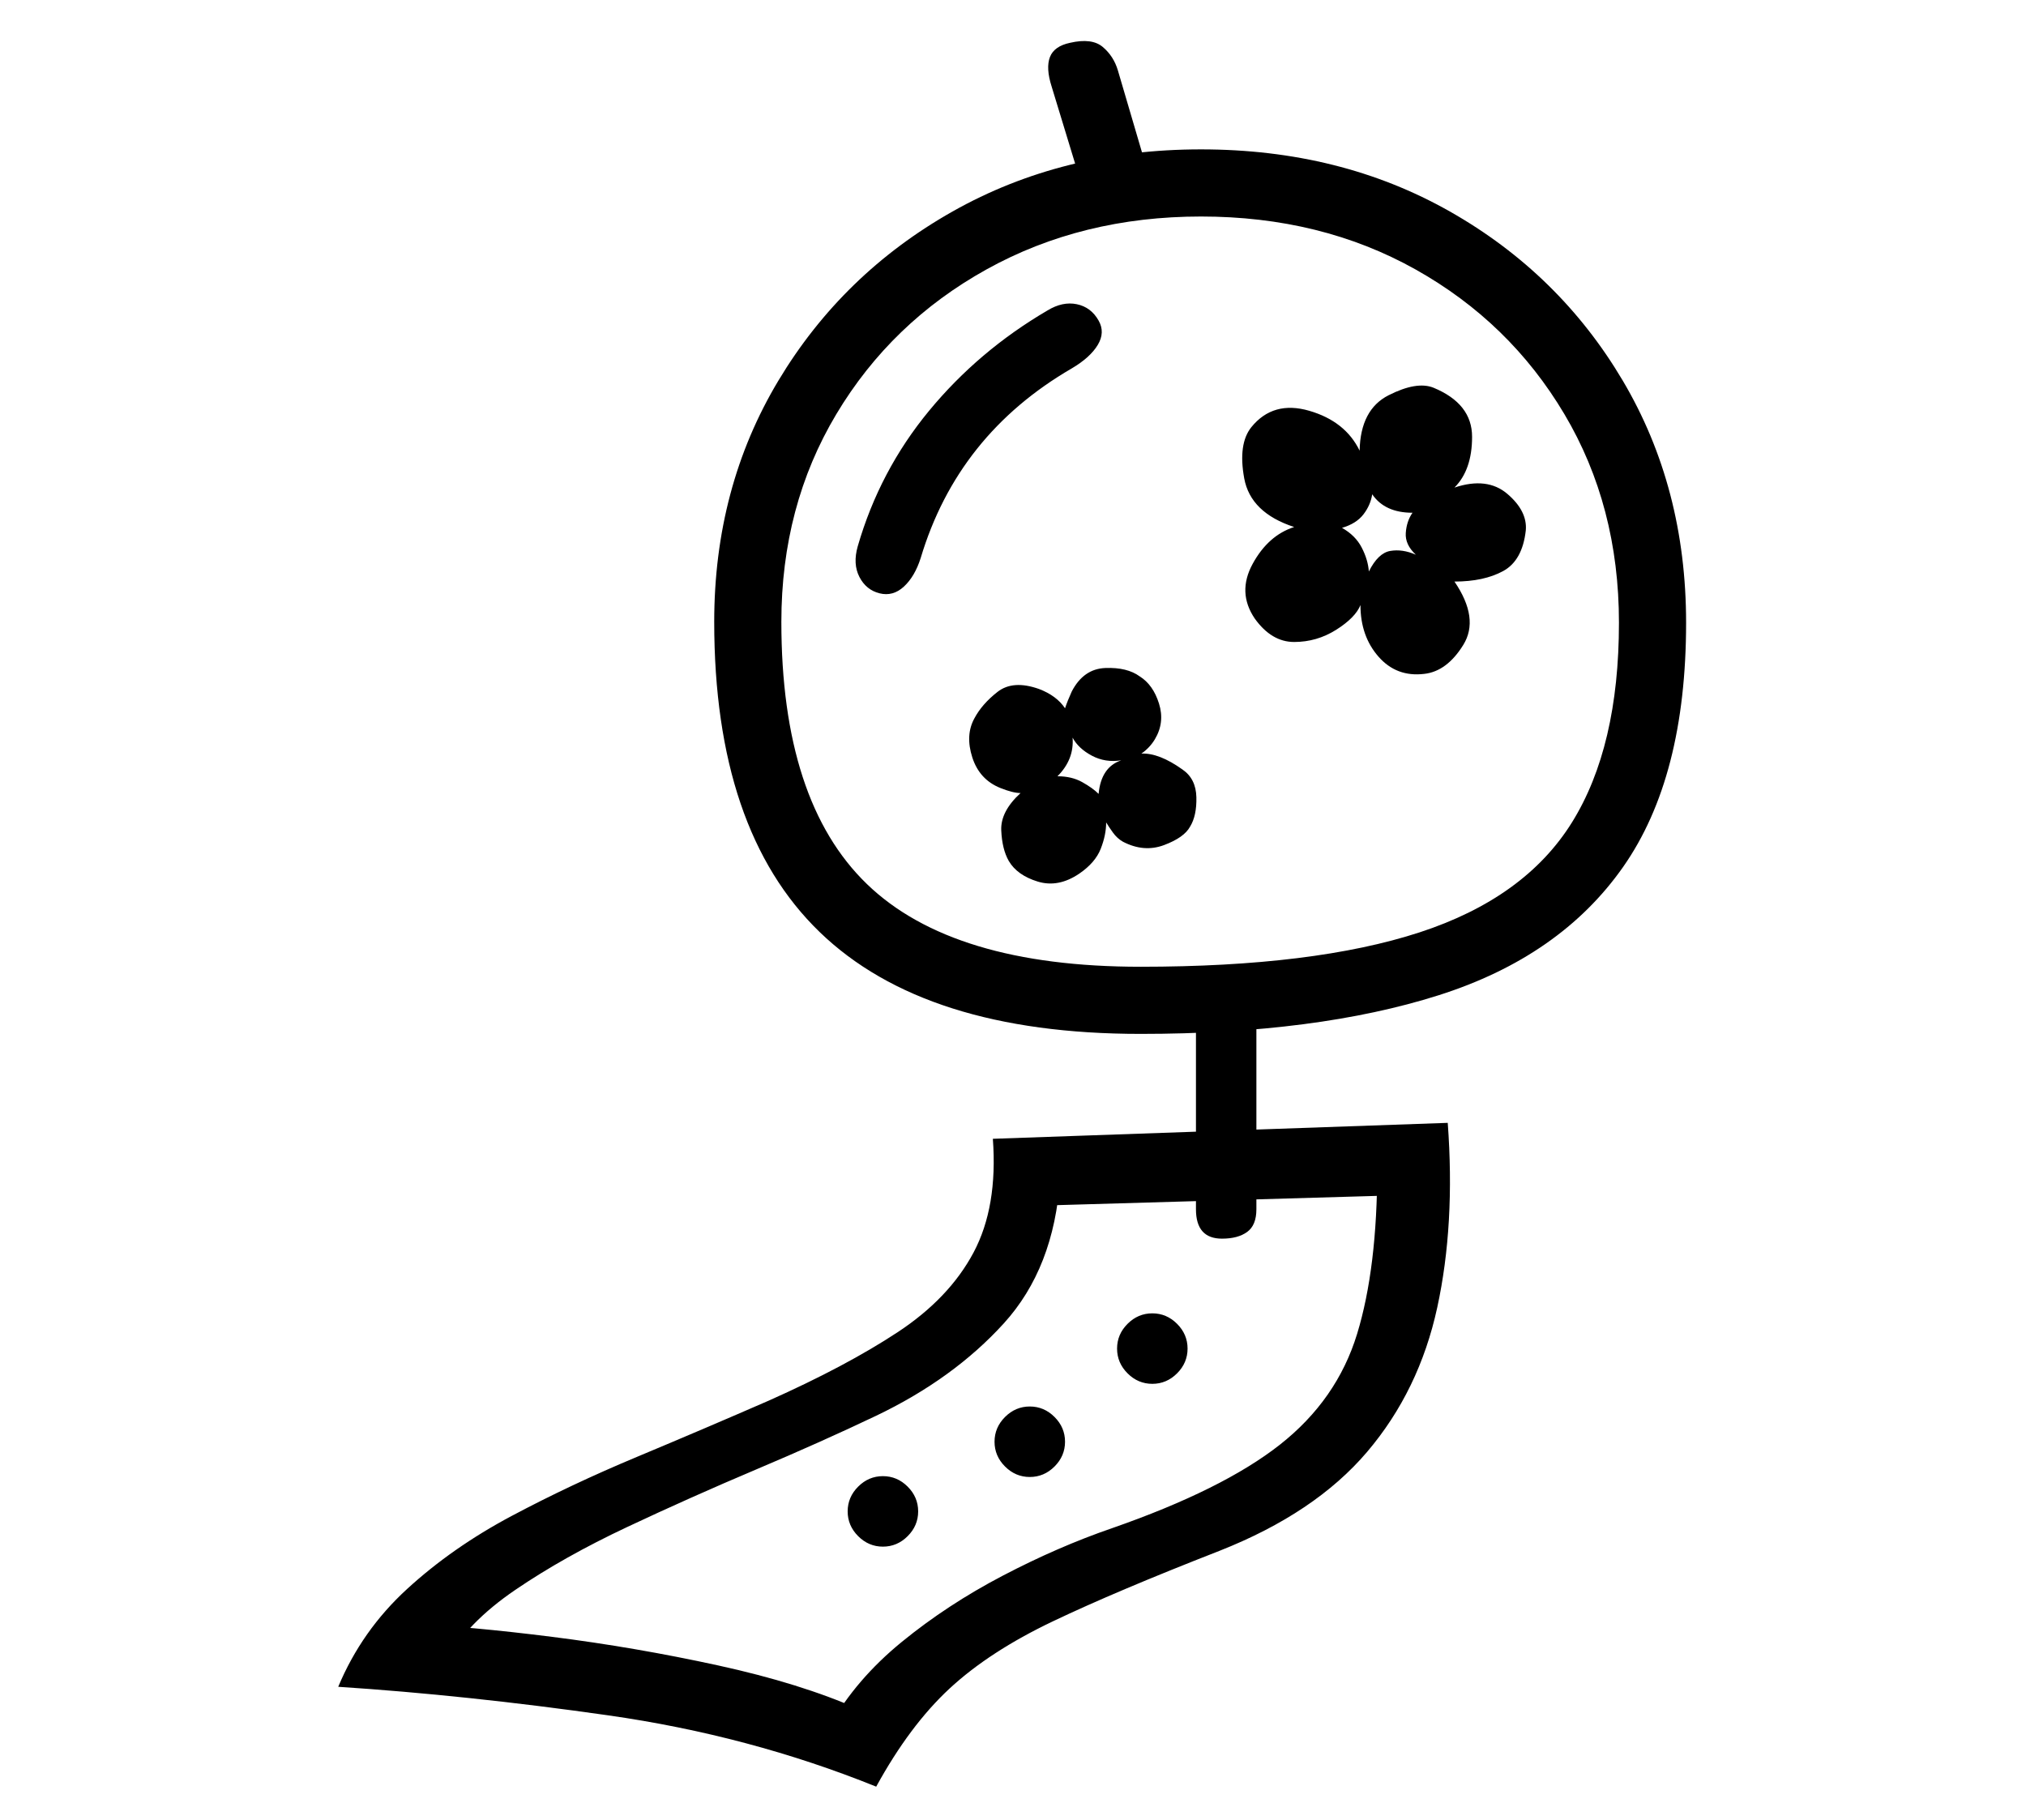 <?xml version="1.0" standalone="no"?>
<!DOCTYPE svg PUBLIC "-//W3C//DTD SVG 1.1//EN" "http://www.w3.org/Graphics/SVG/1.1/DTD/svg11.dtd">
<svg xmlns="http://www.w3.org/2000/svg" xmlns:xlink="http://www.w3.org/1999/xlink" version="1.1"
   viewBox="94 -151 2414 2169">
   <path fill="currentColor"
      d="M1453 1081q-257 0 -382.5 -121.5t-125.5 -369.5q0 -160 76.5 -287.5t207.5 -201.5t296 -74q166 0 296.5 74t206 201.5t75.5 288.5q0 184 -75 291t-220 153t-355 46zM1146 1692q-17 0 -29.5 -12.5t-12.5 -29.5t12.5 -29.5t29.5 -12.5t29.5 12.5t12.5 29.5t-12.5 29.5
t-29.5 12.5zM1138 1978q-151 -61 -319.5 -85t-321.5 -34q28 -67 82 -116.5t124.5 -87t149.5 -70.5t157 -67q92 -41 153.5 -81.5t90.5 -95t23 -135.5l542 -19q9 121 -12.5 220t-83.5 172t-176 118q-123 48 -198.5 84t-123 80t-87.5 117zM1083 1905q31 -55 85.5 -99.5
t120.5 -79t130 -56.5q132 -46 200 -99.5t92 -132t24 -197.5l35 32l-449 13l36 -32q-7 106 -67 172t-152 110q-65 31 -143 64t-153.5 68.5t-133.5 75t-83 85.5l-43 -45q71 3 170 15.5t197.5 34t168.5 52.5zM1321 1609q-17 0 -29.5 -12.5t-12.5 -29.5t12.5 -29.5t29.5 -12.5
t29.5 12.5t12.5 29.5t-12.5 29.5t-29.5 12.5zM1467 1498q-17 0 -29.5 -12.5t-12.5 -29.5t12.5 -29.5t29.5 -12.5t29.5 12.5t12.5 29.5t-12.5 29.5t-29.5 12.5zM1550 1325q-31 0 -31 -35v-274l72 -4v278q0 19 -11 27t-30 8zM1142 556q-16 -4 -24 -19.5t-2 -36.5
q26 -90 85 -161.5t141 -119.5q18 -11 35 -7.5t26 19.5q8 14 -1 29t-31 28q-136 79 -180 226q-7 22 -20 34t-29 8zM1453 1001q207 0 332.5 -41t181.5 -131t56 -238q0 -139 -65 -248.5t-177.5 -172.5t-255.5 -63q-142 0 -255.5 63t-179 172.5t-65.5 247.5q0 214 102 312.5
t326 98.5zM1379 57l-32 -105q-7 -22 -2 -35t24 -17q26 -6 39 5t18 28l30 102zM1380 890q-25 17 -49.5 9.5t-34.5 -24.5q-8 -14 -9 -36.5t23 -44.5q-9 0 -24 -6q-25 -10 -33.5 -36.5t2.5 -46.5q9 -17 27.5 -31.5t49.5 -3.5q21 8 31 23q3 -9 8 -20q14 -27 40 -28t41 10
q16 10 23 32.5t-5 42.5q-6 10 -16 17q21 -1 49 19q16 11 16.5 33t-7.5 35q-7 13 -31 22t-49 -4q-7 -4 -12 -11t-8 -12q0 15 -6.5 31.5t-25.5 29.5zM1403 795q3 -32 27 -40q-19 3 -35 -5.5t-23 -21.5q2 26 -18 46q17 0 29.5 7t19.5 14zM1725 530q11 -22 25.5 -24.5t30.5 4.5
q-13 -12 -12 -26t8 -24q-33 0 -48 -22q-2 13 -10.5 24t-25.5 16q16 9 23.5 23.5t8.5 28.5zM1791 652q-33 4 -54.5 -20.5t-21.5 -61.5q-6 15 -29 29.5t-50 14.5t-47 -28q-21 -31 -2.5 -65t49.5 -44q-52 -17 -59.5 -58t8.5 -61q26 -32 69 -19.5t60 47.5q1 -49 34.5 -66
t53.5 -9q46 19 46 58.5t-21 60.5q39 -13 63 7.5t22 43.5q-4 36 -27 48.5t-58 12.5q30 44 10.5 75.5t-46.5 34.5z" />
</svg>